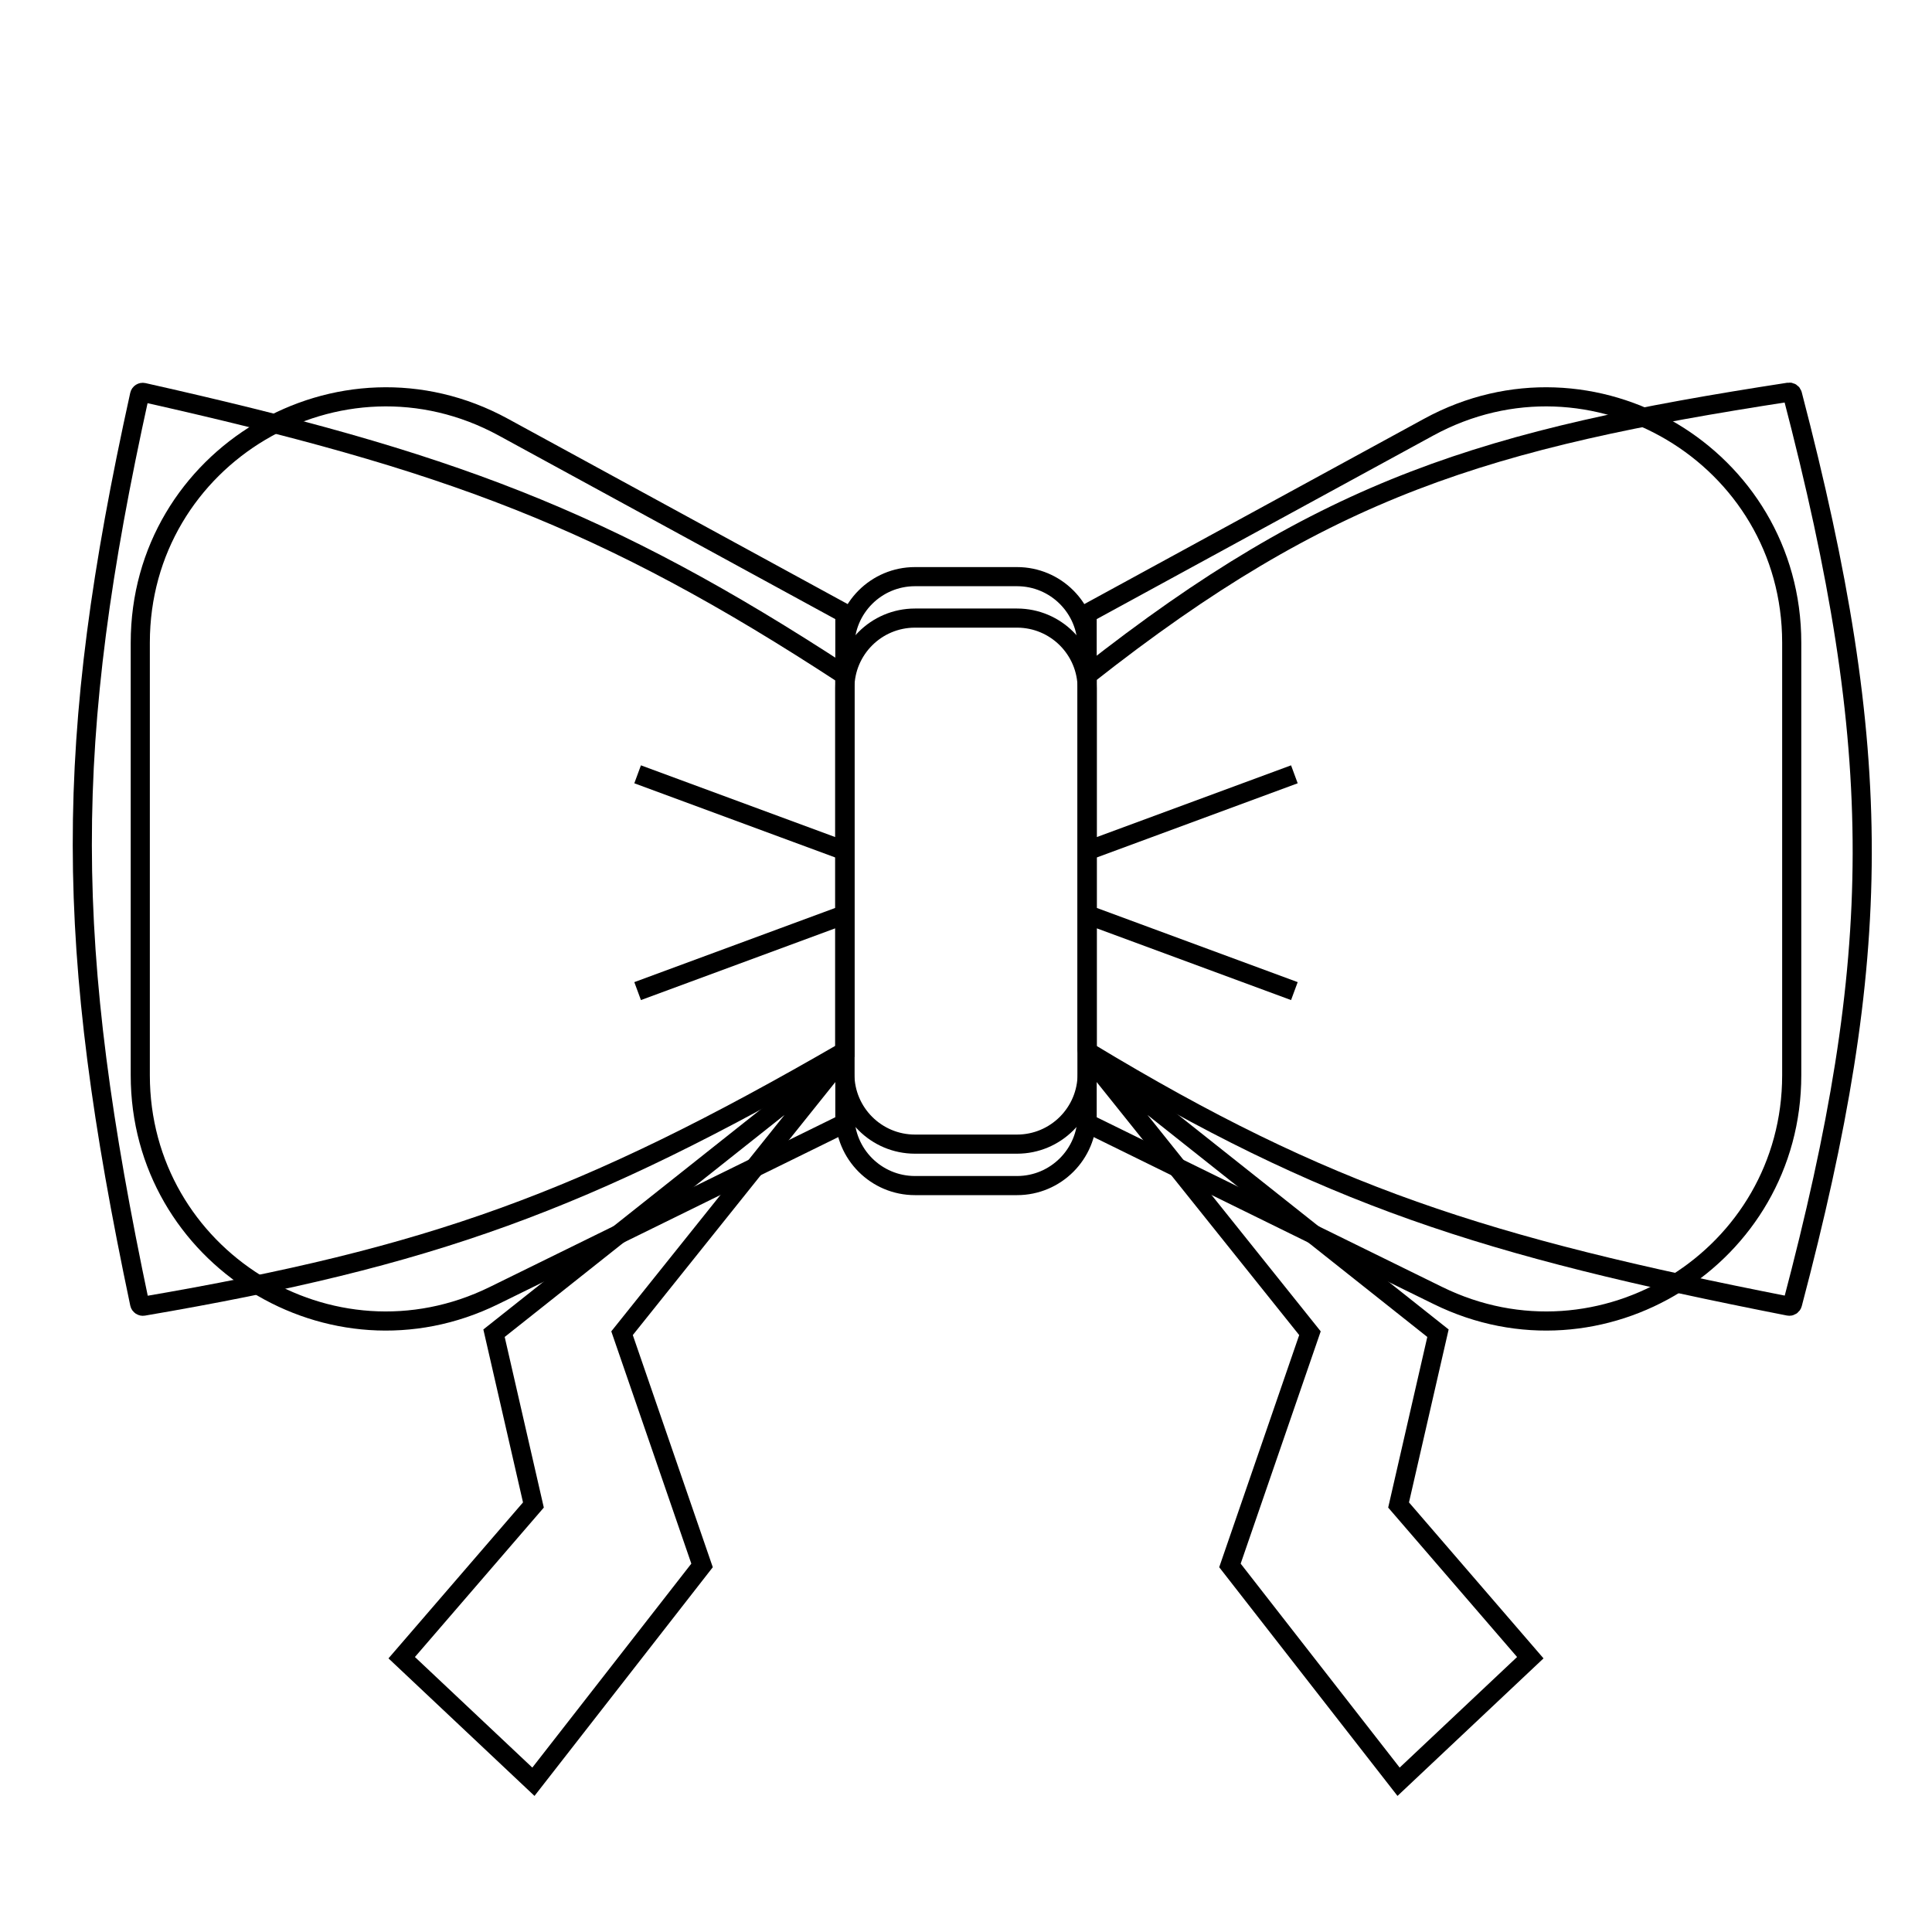 <svg width="606" height="606" viewBox="0 0 606 606" fill="none" xmlns="http://www.w3.org/2000/svg">
<g id="Frame 41">
<rect width="606" height="606" fill="white"/>
<path id="start" d="M200 242.873L265 266.873M406 242.873L341 266.873M200 310.873L265 286.873M406 310.873L341 286.873M287 371.873H319C331.15 371.873 341 362.023 341 349.873V202.873C341 190.722 331.15 180.873 319 180.873H287C274.85 180.873 265 190.722 265 202.873V349.873C265 362.023 274.85 371.873 287 371.873ZM265 192.412L157.87 133.98C106.559 105.994 44 143.132 44 201.579V337.26C44 394.263 103.785 431.505 154.949 406.372L265 352.312V192.412ZM341 192.412L448.13 133.98C499.441 105.994 562 143.132 562 201.579V337.26C562 394.263 502.215 431.505 451.051 406.372L341 352.312V192.412Z" stroke="black" stroke-width="6"/>
<g id="end">
<path d="M265 215.873C265 203.722 274.849 193.873 287 193.873H319C331.15 193.873 341 203.722 341 215.873V336.873C341 349.023 331.15 358.873 319 358.873H287C274.849 358.873 265 349.023 265 336.873V215.873Z" stroke="black" stroke-width="6"/>
<path d="M43.78 123.864C43.9 123.324 44.451 122.974 44.99 123.095C140.081 144.448 189.507 162.391 265 211.805V329.778C183.415 376.974 135.083 394.32 44.958 409.709C44.429 409.8 43.909 409.445 43.798 408.92C20.015 296.14 19.637 233.323 43.78 123.864Z" stroke="black" stroke-width="6"/>
<path d="M562.231 123.757C562.101 123.261 561.603 122.933 561.097 123.011C466.289 137.611 415.959 152.736 341.386 211.501C341.145 211.69 341 211.984 341 212.29V329.214C341 329.564 341.188 329.892 341.487 330.073C415.95 375.132 465.649 390.954 561.068 409.69C561.585 409.792 562.108 409.465 562.242 408.955C591.146 299.383 591.668 236.638 562.231 123.757Z" stroke="black" stroke-width="6"/>
<path d="M154.958 418.181L265 330.873L195.113 418.181L220.211 491.021L167.313 558.873L126 519.958L167.313 472.063L154.958 418.181Z" stroke="black" stroke-width="6"/>
<path d="M451.041 418.181L341 330.873L410.886 418.181L385.788 491.021L438.686 558.873L480 519.958L438.686 472.063L451.041 418.181Z" stroke="black" stroke-width="6"/>
</g>
</g>
</svg>
